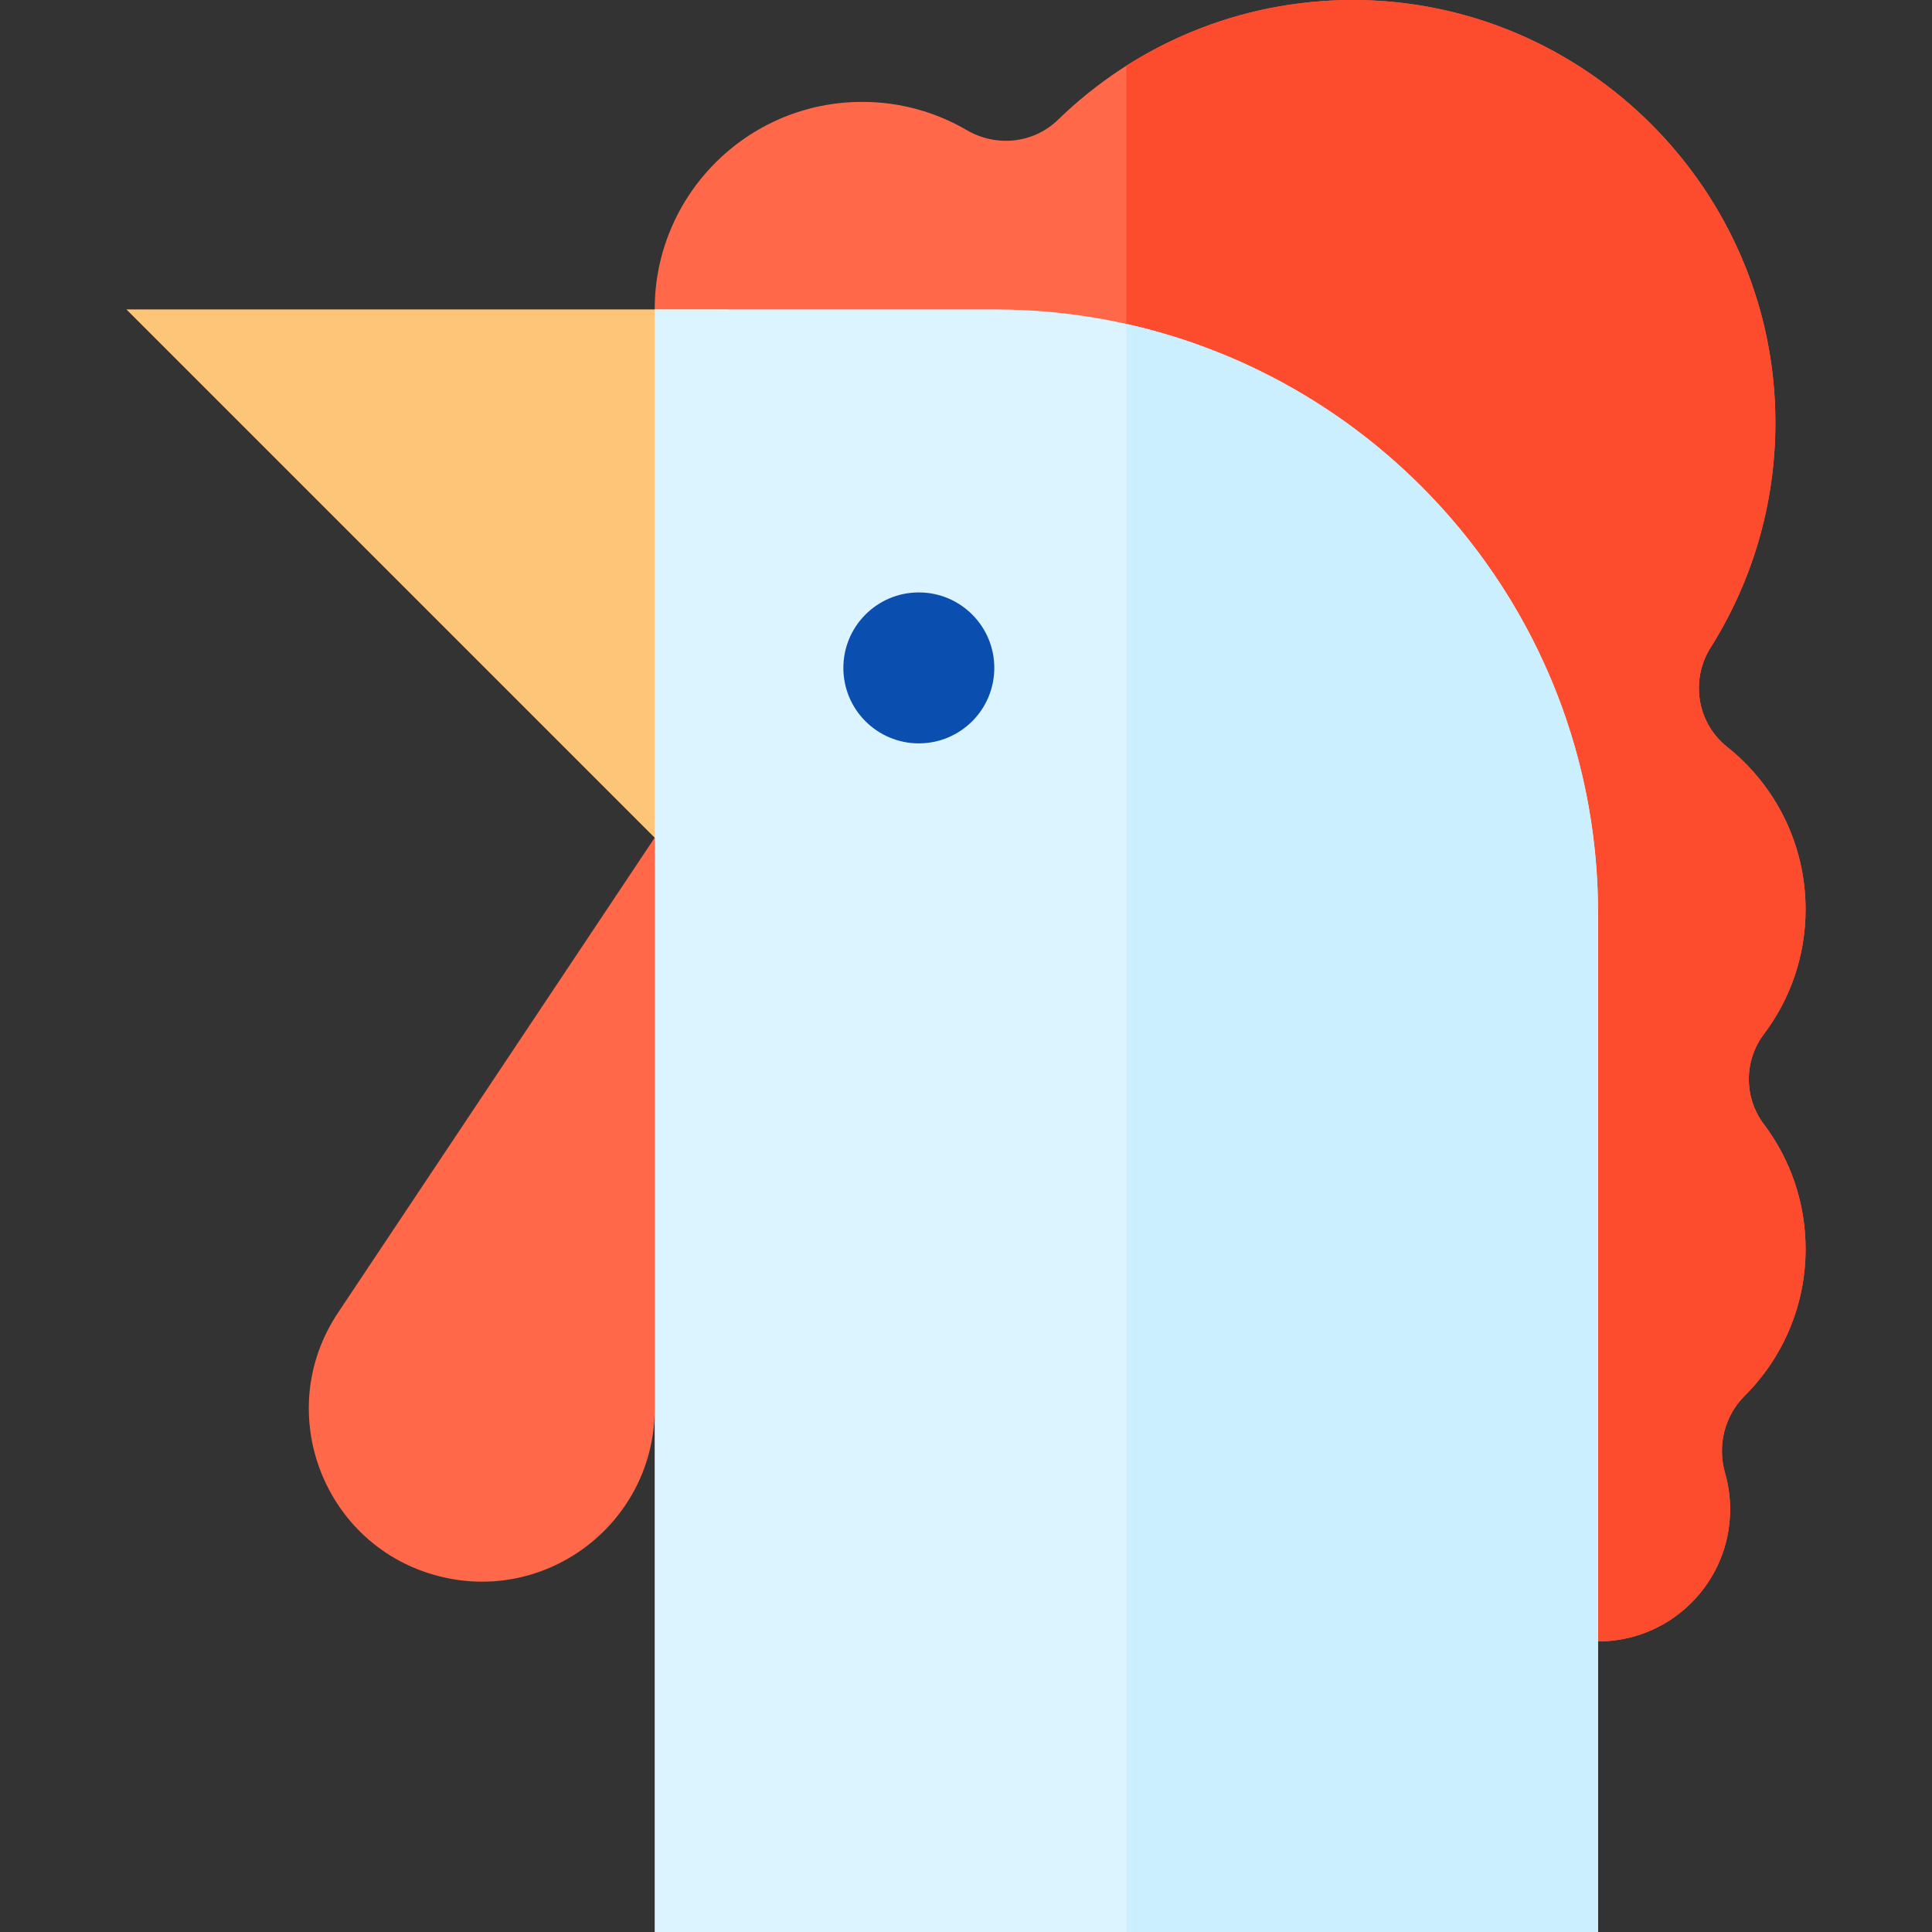 <?xml version="1.0" encoding="iso-8859-1"?>
<!-- Generator: Adobe Illustrator 19.0.0, SVG Export Plug-In . SVG Version: 6.00 Build 0)  -->
<svg version="1.1" id="Capa_1" xmlns="http://www.w3.org/2000/svg" xmlns:xlink="http://www.w3.org/1999/xlink" x="0px" y="0px"
	 viewBox="0 0 512 512" style="enable-background:new 0 0 512 512;" xml:space="preserve">
<rect x="0" y="0" width="512" height="512" fill="#333333" stroke="none"/>
<path style="fill:#FF6849;" d="M467.448,274.057c6.937-9.2,11.052-20.645,11.052-33.057c0-17.44-8.119-32.98-20.782-43.054
	c-8-6.365-9.813-17.72-4.366-26.371c10.882-17.286,17.171-37.753,17.148-59.694C470.436,50.403,420.086,0.058,358.608,0
	c-30.417-0.029-58.007,12.069-78.205,31.724c-6.487,6.312-16.371,7.338-24.184,2.767C248.081,29.73,238.61,27,228.5,27
	c-30.376,0-55,24.624-55,55l250,353c19.33,0,35-15.67,35-35c0-3.353-0.473-6.594-1.354-9.662c-2.075-7.223-0.154-15.087,5.171-20.39
	c9.995-9.955,16.184-23.725,16.184-38.947c0-12.411-4.115-23.857-11.052-33.057C462.126,290.885,462.126,281.115,467.448,274.057z"
	/>
<polygon style="fill:#FEC478;" points="173.5,82 33.5,82 173.5,222 192.833,222 192.833,82 "/>
<path style="fill:#FD4B2D;" d="M467.448,274.057c6.937-9.2,11.052-20.645,11.052-33.057c0-17.44-8.119-32.98-20.782-43.054
	c-8-6.365-9.813-17.72-4.366-26.371c10.882-17.286,17.171-37.753,17.148-59.694C470.436,50.403,420.086,0.058,358.608,0
	c-22.117-0.021-42.735,6.375-60.108,17.42V258.5l125,176.5c19.33,0,35-15.67,35-35c0-3.353-0.473-6.594-1.354-9.662
	c-2.075-7.223-0.154-15.087,5.171-20.39c9.995-9.955,16.184-23.725,16.184-38.947c0-12.411-4.115-23.857-11.052-33.057
	C462.126,290.885,462.126,281.115,467.448,274.057z"/>
<path style="fill:#DCF4FF;" d="M423.5,512h-250V82h90c88.366,0,160,71.634,160,160V512z"/>
<circle style="fill:#0A4EAF;" cx="243.5" cy="177" r="20"/>
<path style="fill:#FF6849;" d="M116.572,417.768L116.572,417.768c28.917,7.229,56.928-14.641,56.928-44.448V222L89.563,347.906
	C71.988,374.268,85.835,410.084,116.572,417.768z"/>
<path style="fill:#CCEFFF;" d="M298.5,85.85V512h125V242C423.5,165.658,370.03,101.814,298.5,85.85z"/>
<g>
</g>
<g>
</g>
<g>
</g>
<g>
</g>
<g>
</g>
<g>
</g>
<g>
</g>
<g>
</g>
<g>
</g>
<g>
</g>
<g>
</g>
<g>
</g>
<g>
</g>
<g>
</g>
<g>
</g>
</svg>
